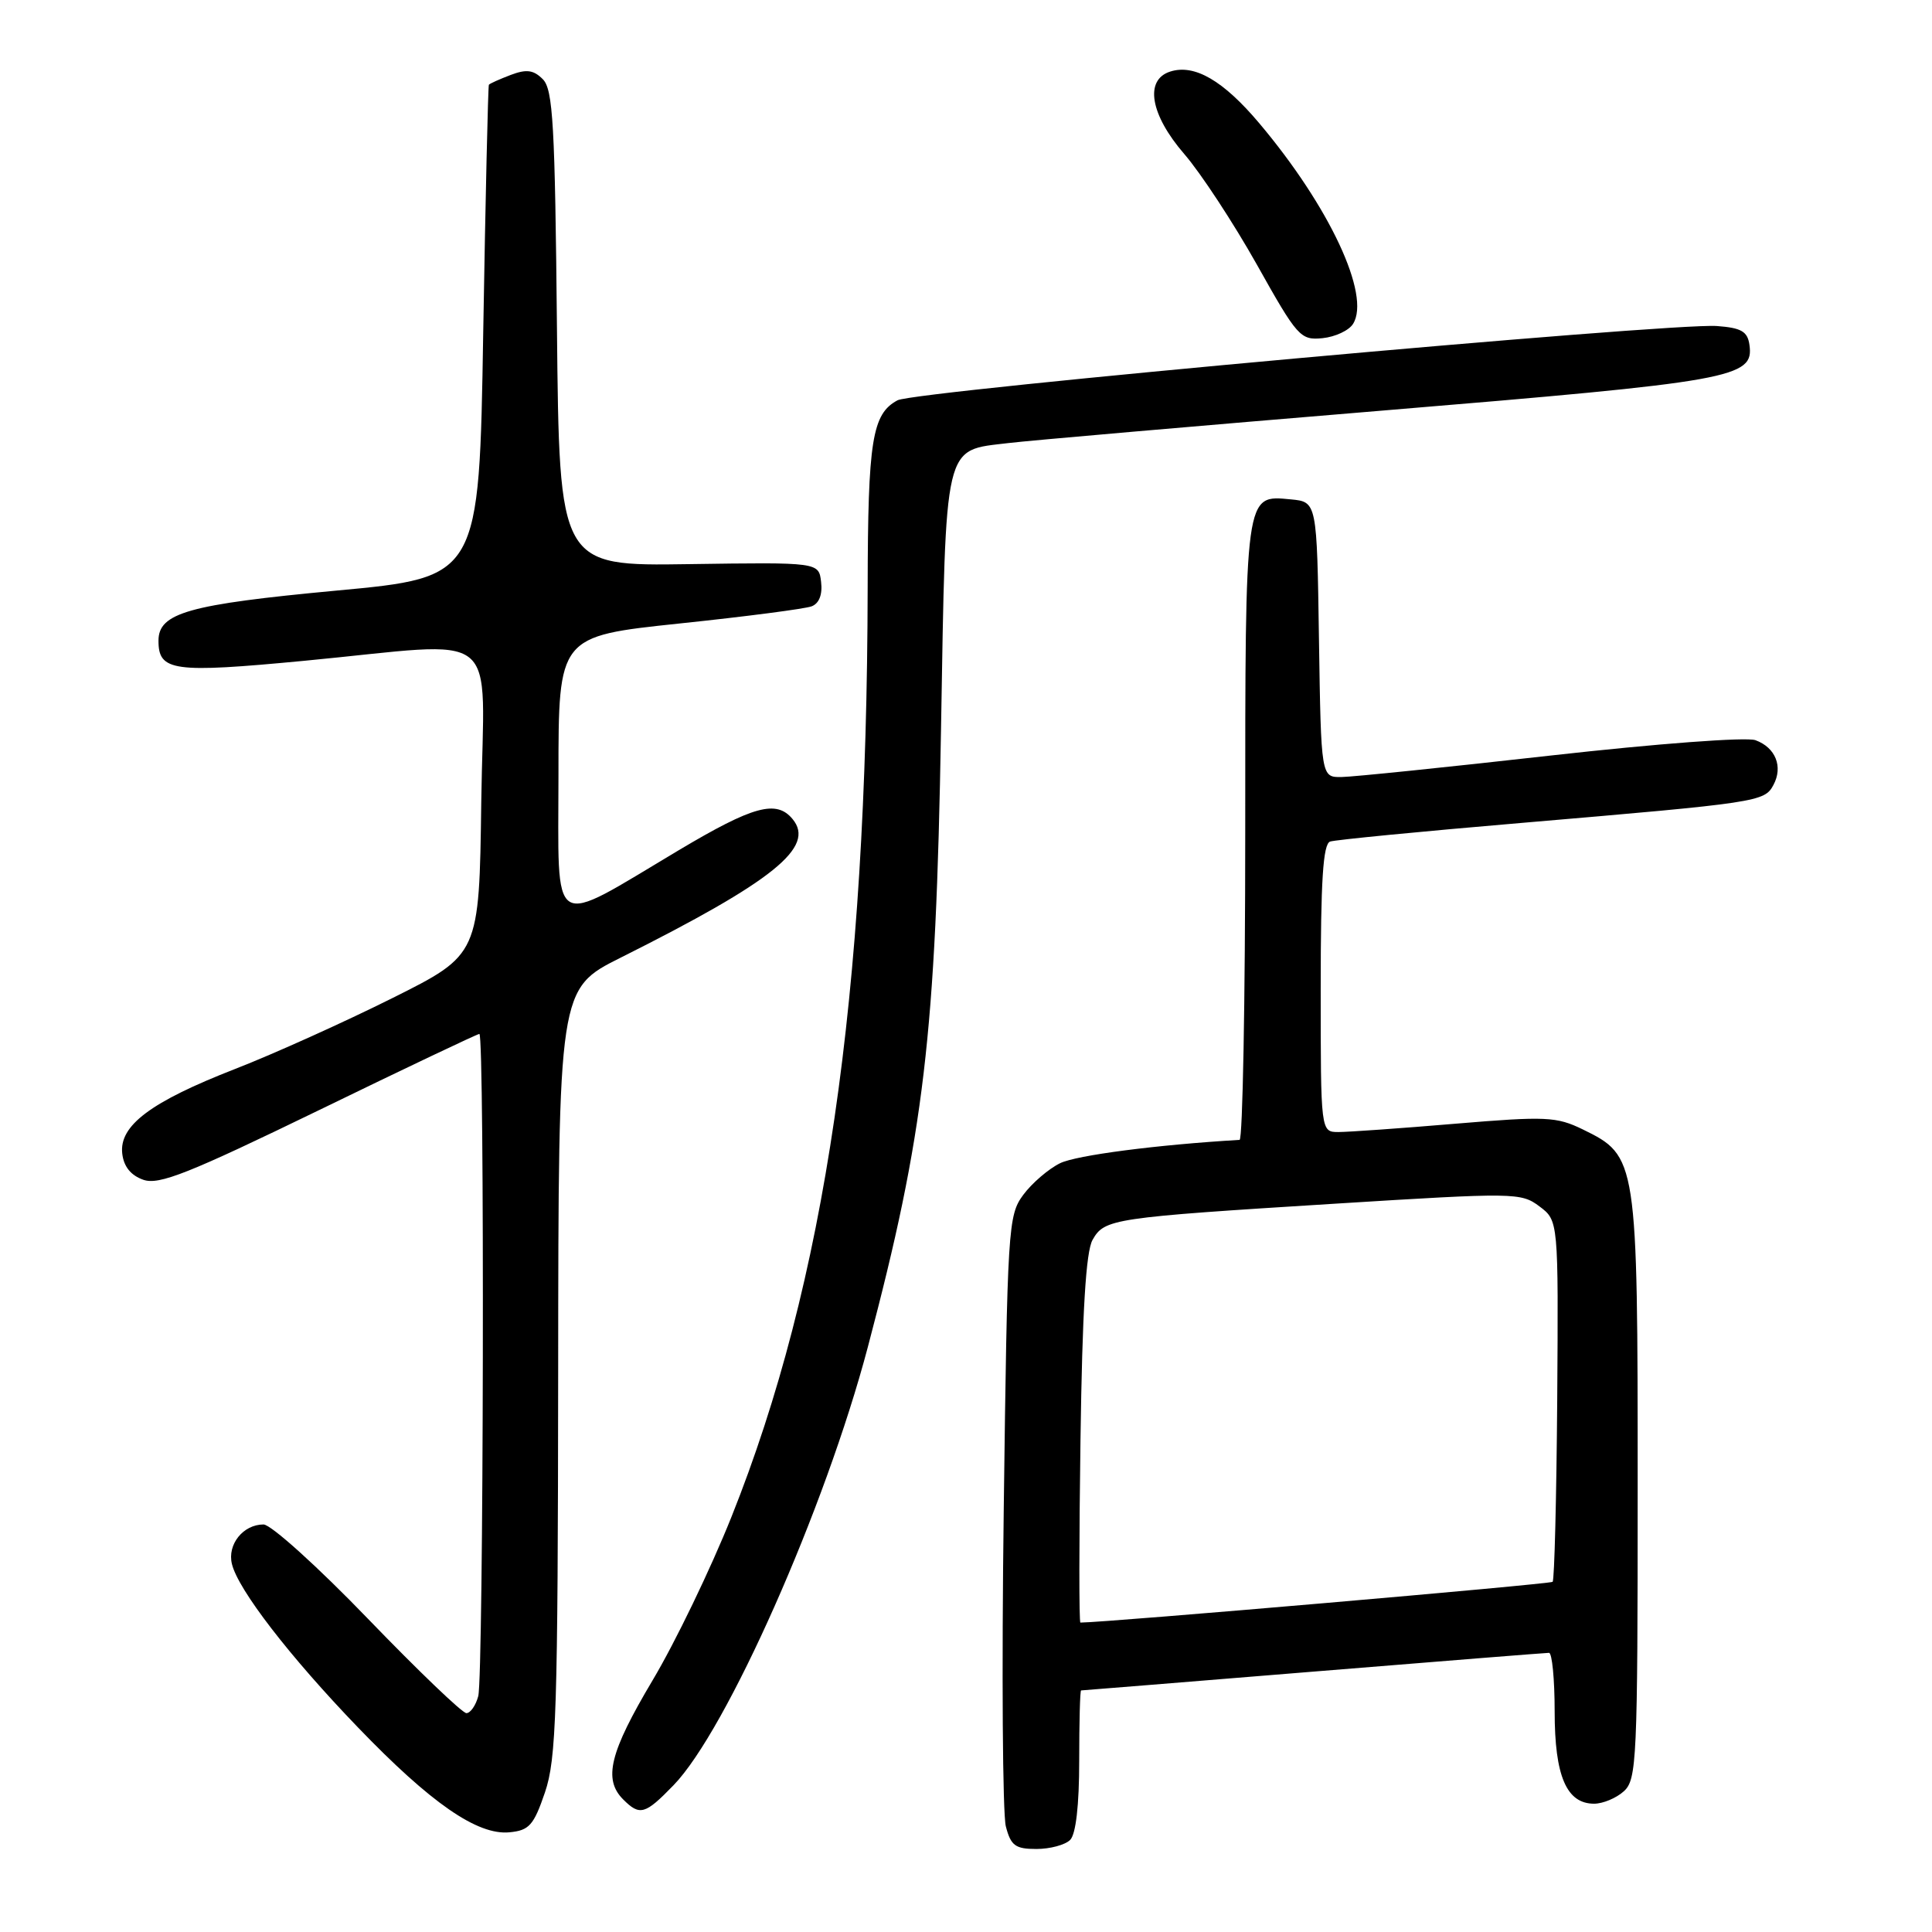 <?xml version="1.0" encoding="UTF-8" standalone="no"?>
<!DOCTYPE svg PUBLIC "-//W3C//DTD SVG 1.1//EN" "http://www.w3.org/Graphics/SVG/1.1/DTD/svg11.dtd" >
<svg xmlns="http://www.w3.org/2000/svg" xmlns:xlink="http://www.w3.org/1999/xlink" version="1.1" viewBox="0 0 256 256">
 <g >
 <path fill="currentColor"
d=" M 141.80 243.80 C 142.56 243.04 143.00 239.20 143.00 233.30 C 143.00 228.19 143.11 224.00 143.25 223.99 C 143.39 223.99 157.22 222.87 174.00 221.50 C 190.78 220.13 204.84 219.01 205.25 219.01 C 205.66 219.00 206.00 222.50 206.00 226.78 C 206.00 235.34 207.57 239.00 211.23 239.00 C 212.39 239.00 214.17 238.26 215.17 237.35 C 216.88 235.80 217.00 233.22 217.00 197.10 C 217.00 153.52 216.95 153.18 209.72 149.65 C 206.24 147.96 204.87 147.89 192.83 148.90 C 185.61 149.51 178.65 150.00 177.36 150.00 C 175.00 150.00 175.00 150.00 175.00 130.97 C 175.00 116.64 175.31 111.83 176.25 111.51 C 176.94 111.28 188.30 110.17 201.50 109.05 C 233.04 106.36 233.80 106.25 234.99 104.01 C 236.29 101.59 235.27 99.05 232.61 98.08 C 231.42 97.64 219.57 98.53 205.50 100.11 C 191.75 101.66 179.27 102.94 177.77 102.96 C 175.05 103.00 175.05 103.00 174.77 84.75 C 174.50 66.50 174.50 66.50 171.04 66.17 C 164.92 65.59 165.00 65.01 165.00 110.19 C 165.00 132.64 164.66 151.02 164.25 151.04 C 153.36 151.68 142.64 153.07 140.47 154.13 C 138.94 154.88 136.74 156.77 135.59 158.32 C 133.58 161.04 133.48 162.56 133.00 200.08 C 132.72 221.50 132.85 240.37 133.28 242.01 C 133.94 244.56 134.54 245.00 137.33 245.00 C 139.13 245.00 141.14 244.46 141.80 243.80 Z  M 72.21 237.50 C 73.72 233.05 73.92 226.89 73.96 181.76 C 74.00 131.02 74.00 131.02 82.25 126.89 C 102.50 116.75 108.10 112.24 105.02 108.53 C 102.88 105.94 99.81 106.78 89.97 112.64 C 72.61 122.98 74.00 123.85 74.00 102.67 C 74.00 84.31 74.00 84.31 90.00 82.62 C 98.80 81.70 106.70 80.67 107.55 80.34 C 108.54 79.96 109.00 78.78 108.80 77.12 C 108.50 74.50 108.50 74.50 91.30 74.75 C 74.11 75.01 74.11 75.01 73.80 43.54 C 73.54 16.49 73.28 11.85 71.92 10.49 C 70.69 9.26 69.76 9.14 67.67 9.93 C 66.20 10.49 64.90 11.07 64.78 11.23 C 64.67 11.38 64.33 26.12 64.03 44.00 C 63.50 76.50 63.50 76.50 44.55 78.26 C 24.97 80.09 21.00 81.21 21.00 84.90 C 21.00 88.95 22.93 89.21 40.30 87.56 C 67.00 85.02 64.09 82.70 63.77 106.25 C 63.50 126.50 63.50 126.50 52.00 132.25 C 45.67 135.41 36.30 139.64 31.16 141.64 C 19.97 146.00 15.76 149.15 16.20 152.87 C 16.40 154.59 17.34 155.75 19.00 156.33 C 21.08 157.05 24.99 155.49 42.27 147.10 C 53.70 141.54 63.26 137.00 63.52 137.00 C 64.23 137.00 64.08 222.11 63.37 224.75 C 63.04 225.99 62.33 227.00 61.80 227.00 C 61.26 227.00 55.40 221.38 48.76 214.50 C 42.13 207.62 35.90 202.00 34.92 202.00 C 32.22 202.00 30.10 204.65 30.73 207.23 C 31.54 210.63 38.36 219.47 47.43 228.89 C 57.08 238.92 63.26 243.20 67.50 242.79 C 70.12 242.54 70.72 241.87 72.21 237.50 Z  M 89.24 236.56 C 96.29 229.30 109.35 199.85 114.99 178.50 C 122.47 150.18 124.00 137.29 124.69 96.61 C 125.35 58.17 124.98 59.75 133.60 58.71 C 136.30 58.38 158.52 56.45 183.00 54.42 C 229.80 50.54 232.43 50.07 231.81 45.69 C 231.56 43.92 230.74 43.44 227.50 43.20 C 221.31 42.75 121.22 51.81 118.93 53.04 C 115.56 54.84 115.00 58.34 114.97 77.82 C 114.88 132.19 109.36 169.88 96.92 201.00 C 94.17 207.88 89.47 217.63 86.46 222.67 C 80.79 232.20 79.91 235.76 82.57 238.43 C 84.78 240.64 85.47 240.45 89.24 236.56 Z  M 179.29 42.91 C 181.66 39.12 176.16 27.36 166.86 16.33 C 162.09 10.67 158.28 8.46 155.07 9.48 C 151.62 10.57 152.40 15.19 156.94 20.43 C 159.10 22.93 163.42 29.51 166.53 35.04 C 171.92 44.66 172.31 45.10 175.24 44.81 C 176.92 44.64 178.75 43.79 179.29 42.91 Z  M 143.17 190.75 C 143.41 173.72 143.89 165.84 144.77 164.29 C 146.36 161.49 147.33 161.34 176.98 159.49 C 200.72 158.01 201.55 158.02 203.98 159.85 C 206.50 161.74 206.50 161.74 206.34 185.45 C 206.24 198.49 205.97 209.36 205.73 209.60 C 205.42 209.91 146.56 214.99 143.16 215.00 C 142.97 215.00 142.98 204.09 143.17 190.75 Z "/>
</g>
</svg>